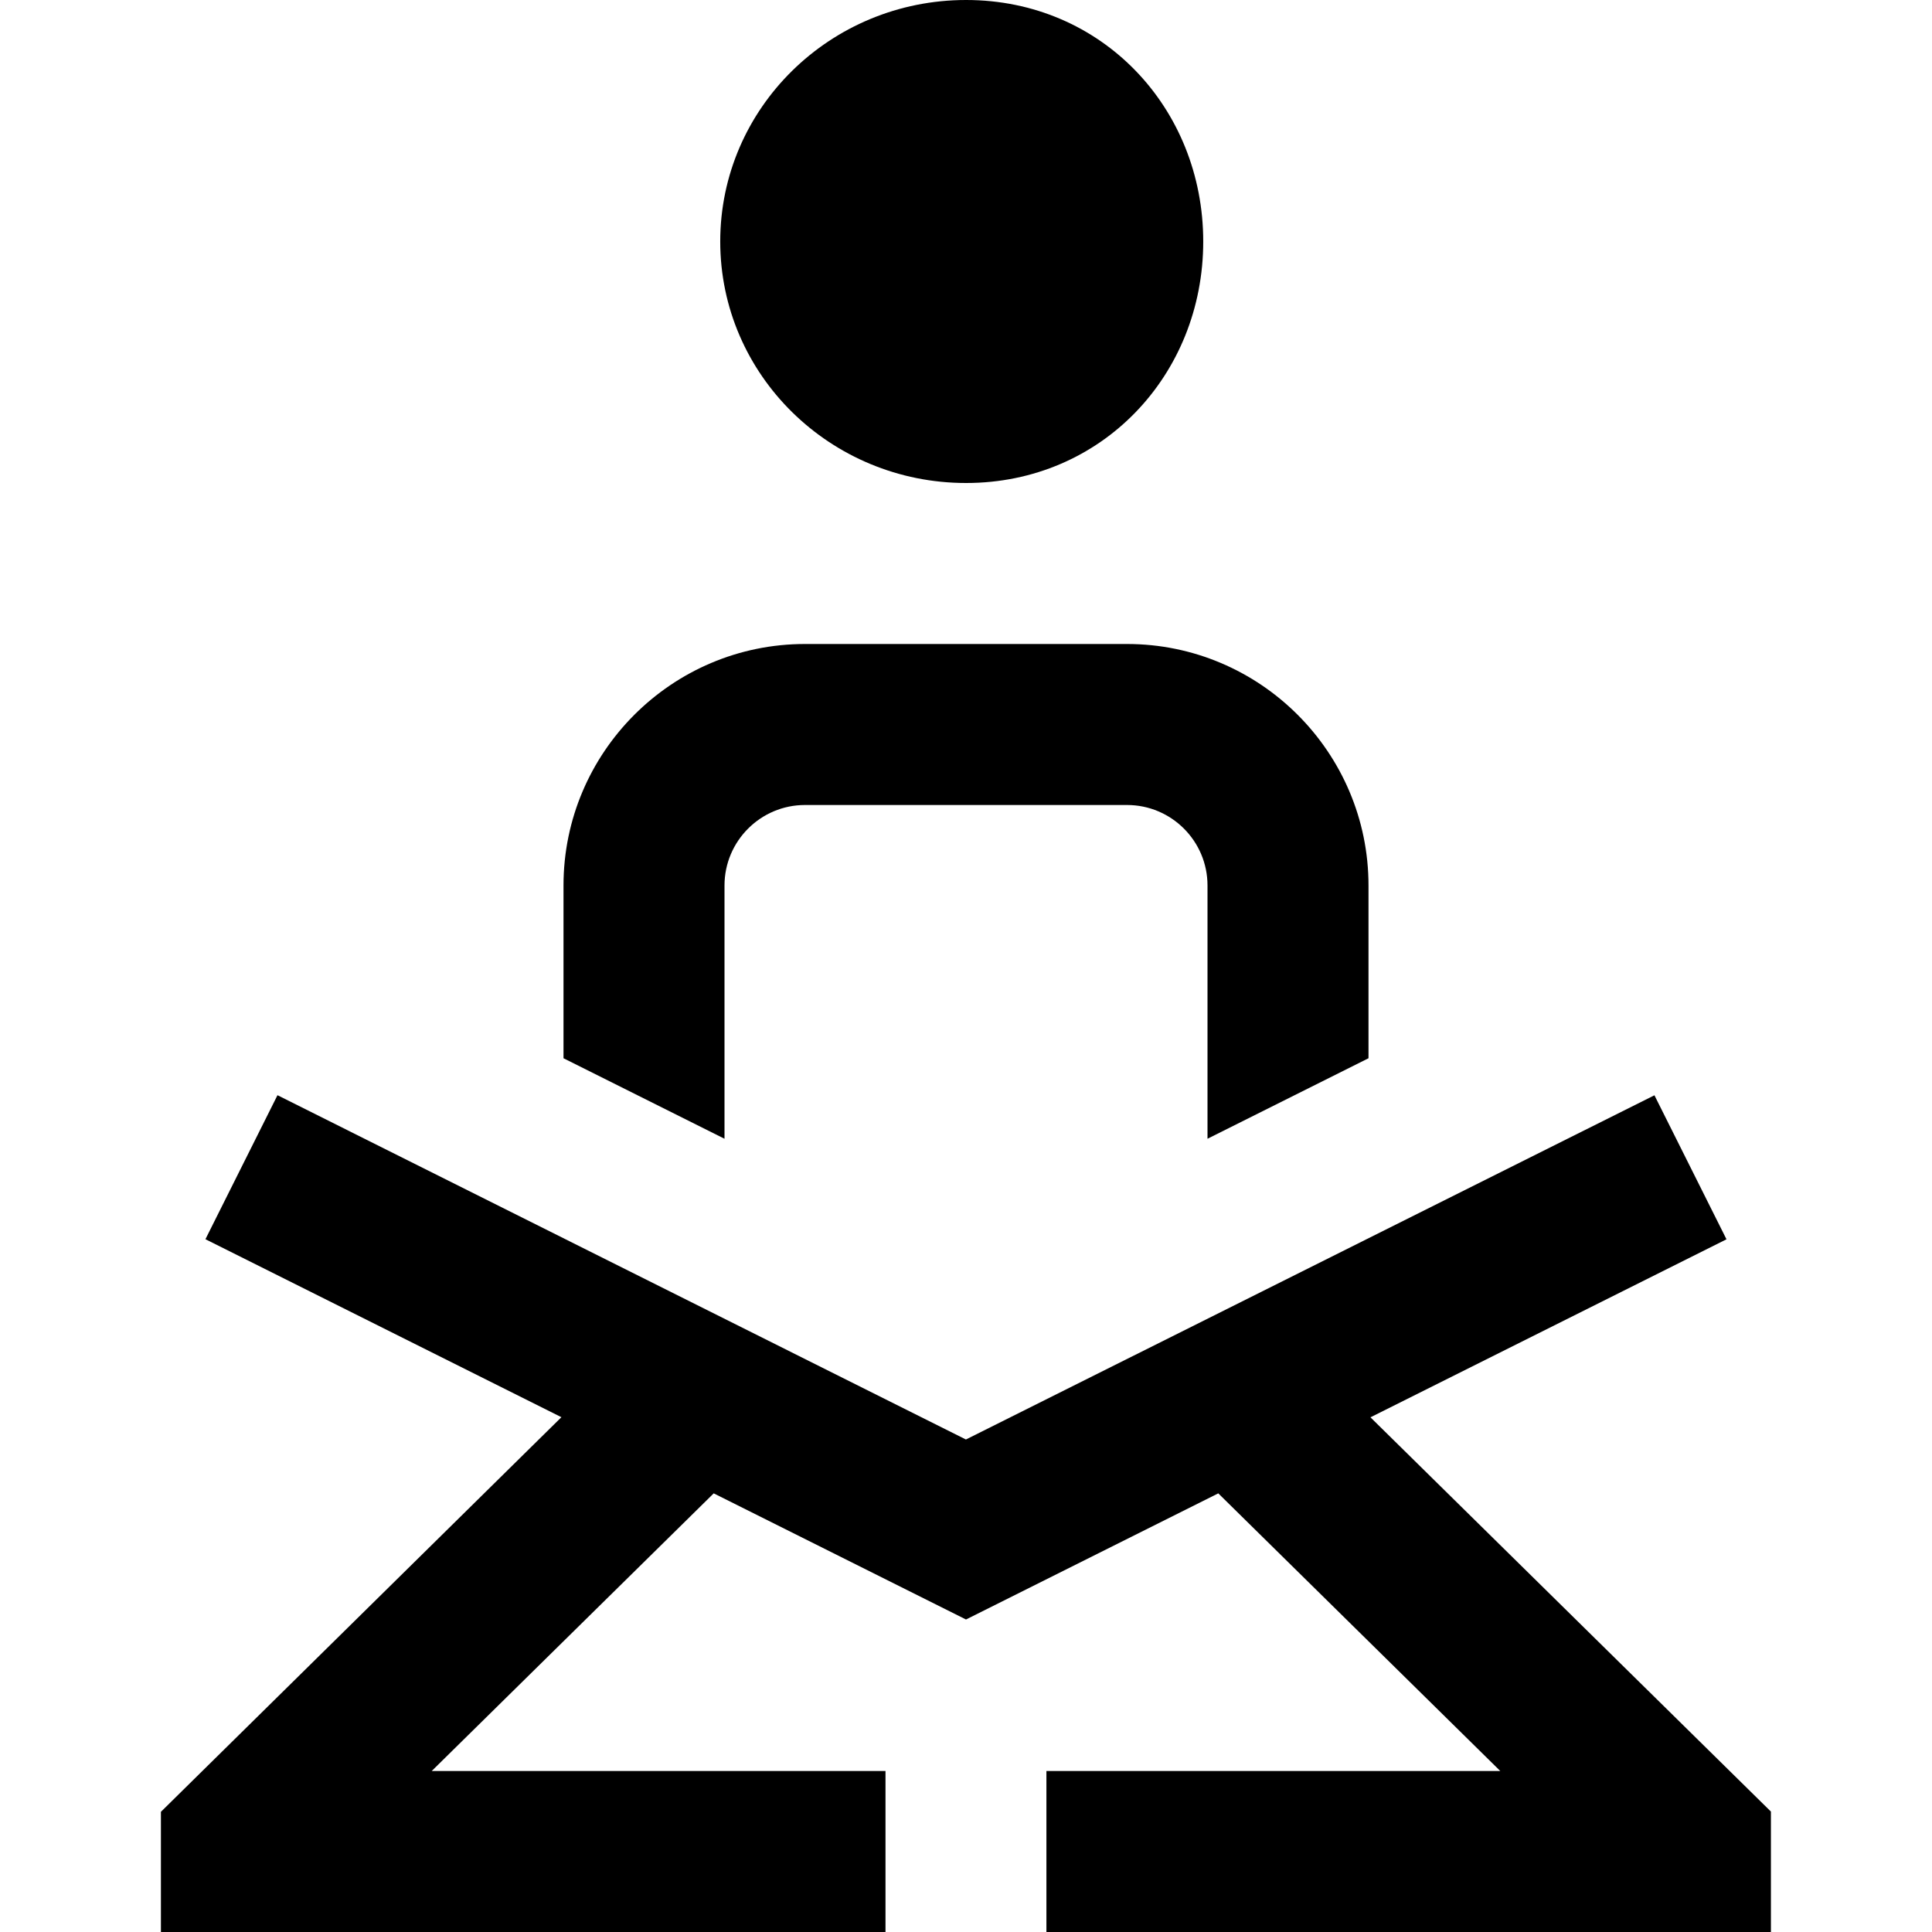 <svg id="Layer_1" viewBox="0 0 24 24" xmlns="http://www.w3.org/2000/svg" data-name="Layer 1"><path d="m8.947 3c0-1.657 1.367-3 3.054-3s2.946 1.343 2.946 3-1.26 3-2.946 3-3.054-1.343-3.054-3zm.053 8c0-.552.449-1 1-1h4c.552 0 1 .448 1 1v3.146l2-1v-2.146c0-1.654-1.346-3-3-3h-4c-1.654 0-3 1.346-3 3v2.146l2 1zm8.025 6.606 4.422-2.211-.895-1.789-8.553 4.276-8.552-4.277-.895 1.789 4.422 2.211-4.975 4.902v1.493h9.001v-2h-5.637l3.503-3.449 3.134 1.567 3.134-1.567 3.503 3.449h-5.638v2h9v-1.496l-4.975-4.898z"/></svg>